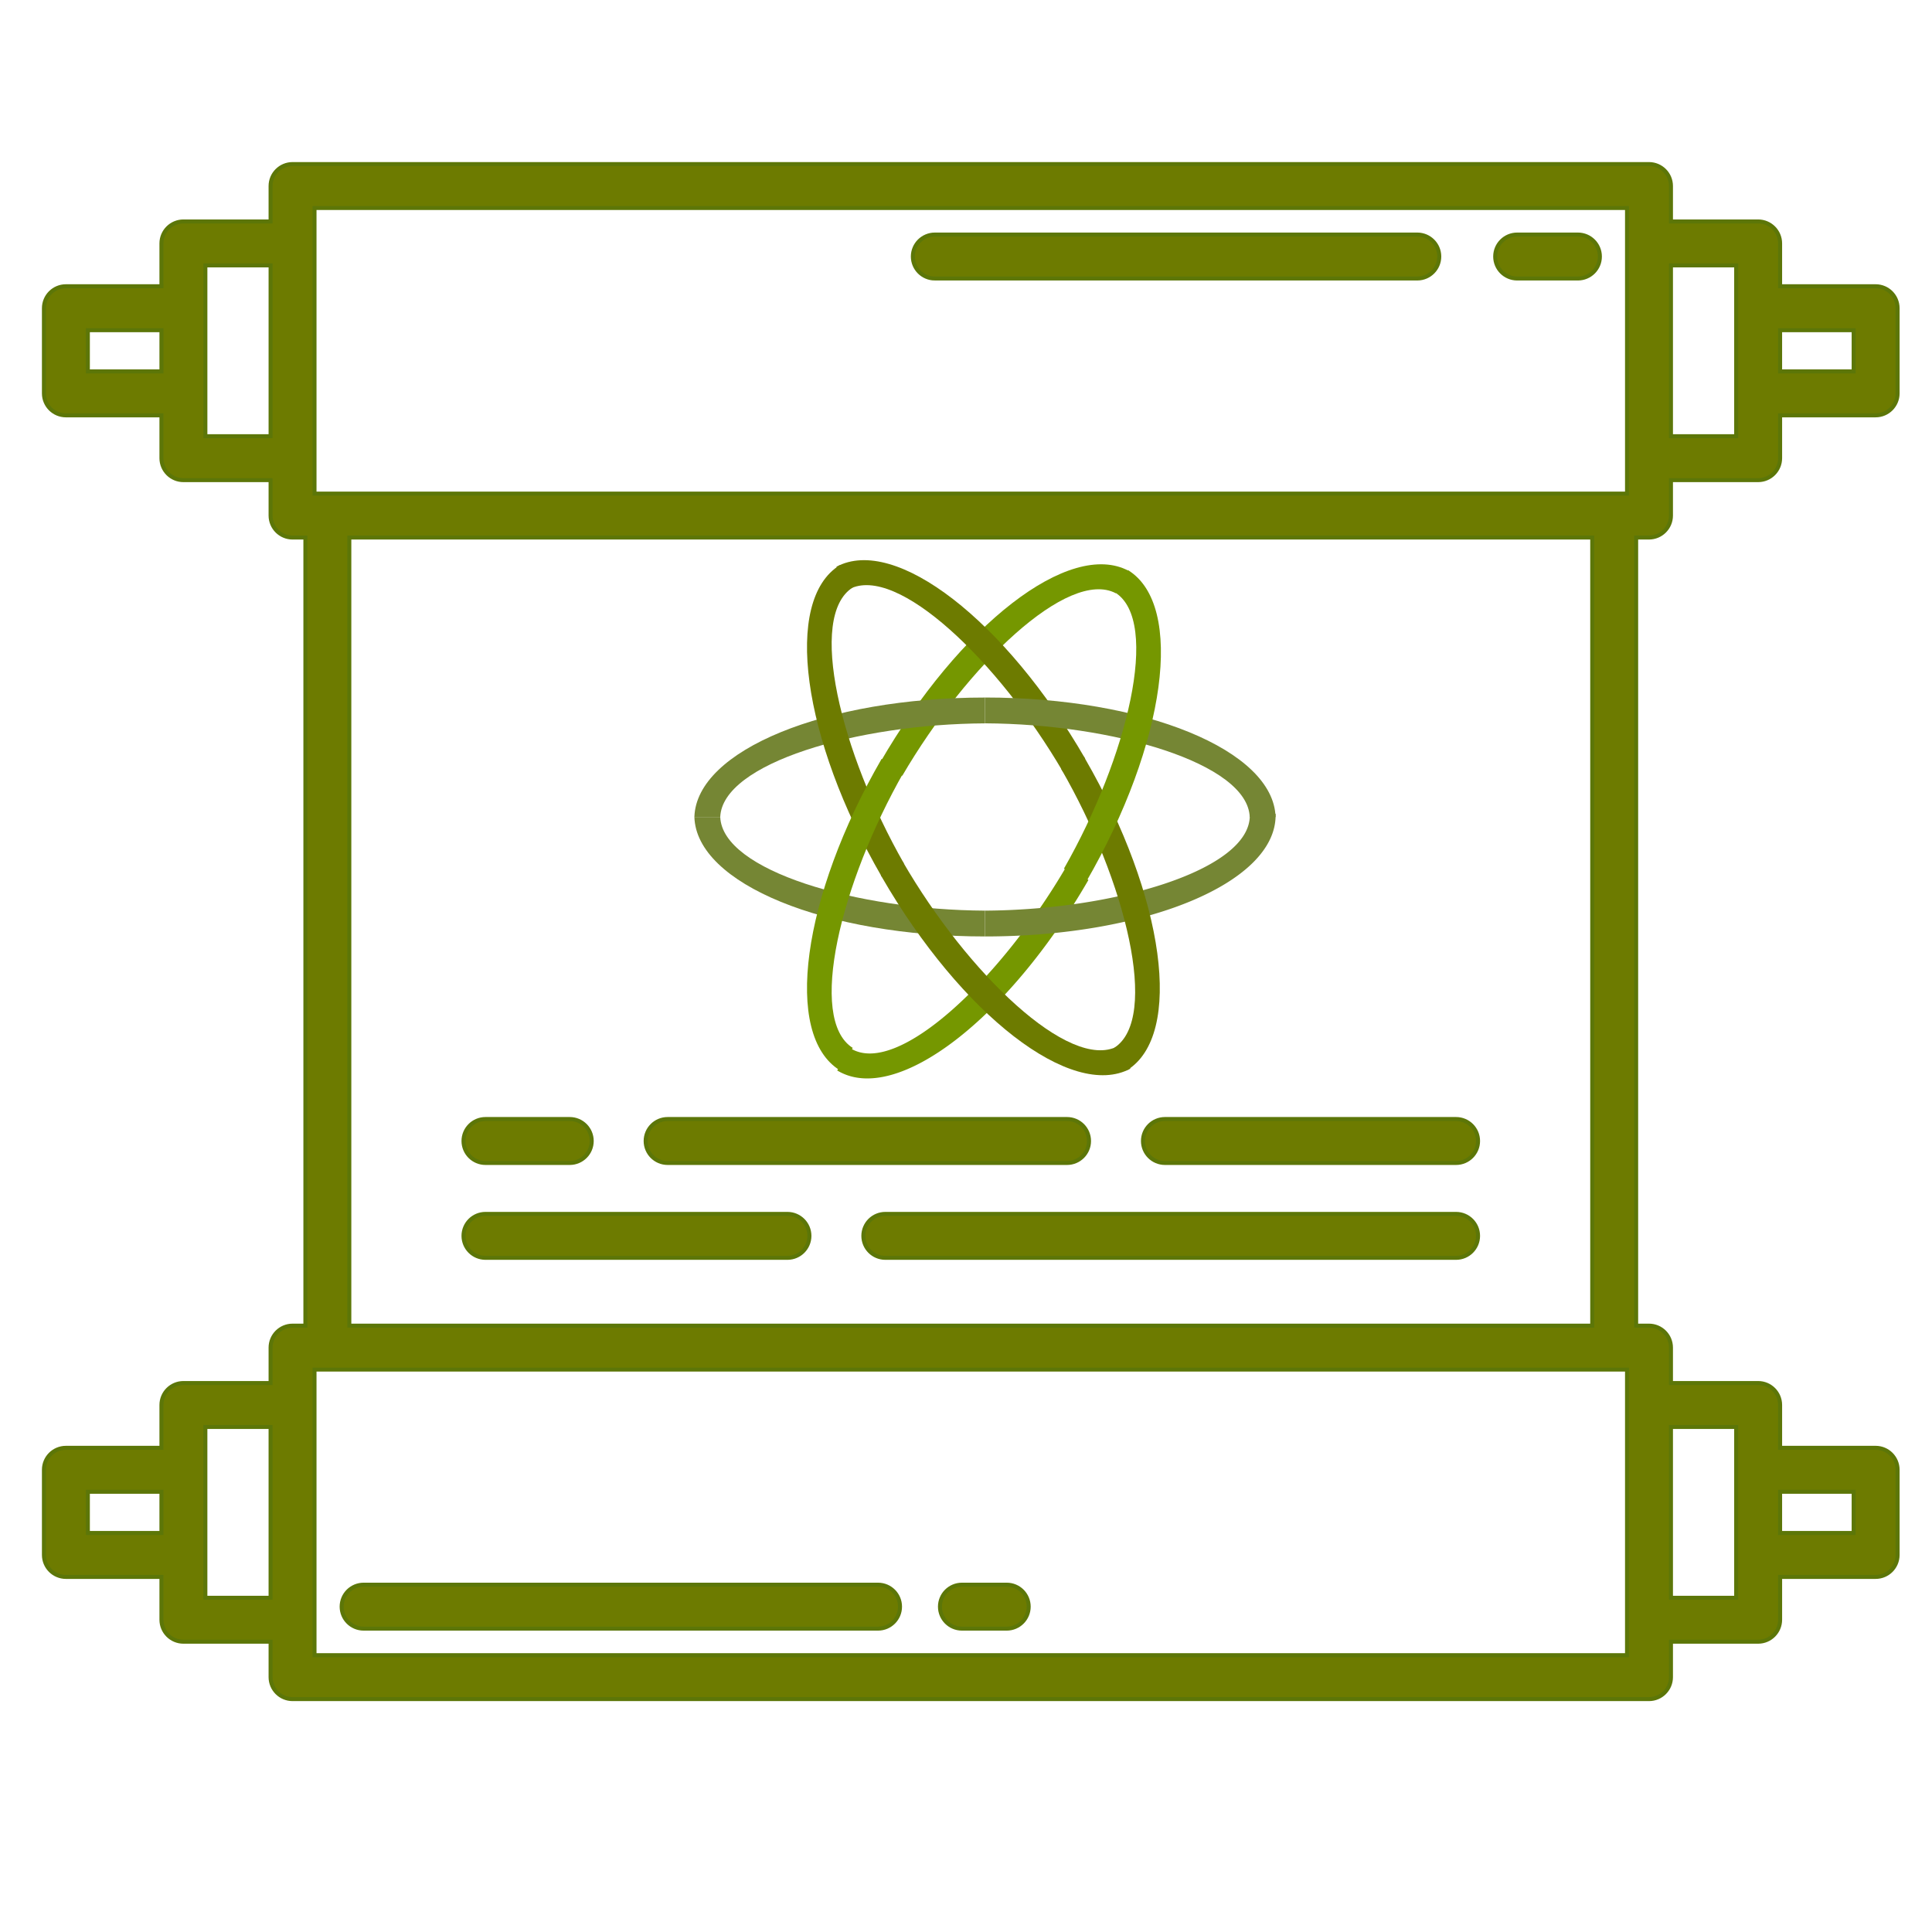 <?xml version="1.0" encoding="UTF-8" standalone="no"?>
<svg
   xmlns:dc="http://purl.org/dc/elements/1.1/"
   xmlns:cc="http://creativecommons.org/ns#"
   xmlns:rdf="http://www.w3.org/1999/02/22-rdf-syntax-ns#"
   xmlns:svg="http://www.w3.org/2000/svg"
   xmlns="http://www.w3.org/2000/svg"
   width="800"
   height="800"
   viewBox="1.008 18.463 57.6 57.608"
   version="1.1"
   id="svg38">
  <defs
     id="defs42">
    <marker
       orient="auto"
       refY="0"
       refX="0"
       id="Arrow1Lstart"
       style="overflow:visible">
      <path
         id="path4752"
         d="M 0,0 5,-5 -12.5,0 5,5 Z"
         style="fill:#000000;fill-opacity:1;fill-rule:evenodd;stroke:none;stroke-width:1pt;stroke-opacity:1"
         transform="matrix(0.8,0,0,0.8,10,0)" />
    </marker>
  </defs>
  <title
     id="title2">Slice 1</title>
  <path
     d="m 21.709,42.824 c 0.061,1.994 3.917,3.562 8.665,3.562 v -0.77 c -3.822,-0.019 -7.83,-1.19 -7.894,-2.792 z"
     id="path14"
     style="fill:#758634;fill-opacity:1;stroke-width:0.096" />
  <path
     d="m 34.66,35.485 c -1.758,-0.944 -5.044,1.611 -7.418,5.723 l 0.667,0.385 c 1.927,-3.3 4.945,-6.186 6.365,-5.441 z"
     id="path16"
     style="fill:#759700;fill-opacity:1;stroke-width:0.096" />
  <path
     d="m 21.709,42.824 c 0.061,-1.994 3.917,-3.562 8.665,-3.562 v 0.77 c -3.822,0.019 -7.83,1.19 -7.894,2.792 z"
     id="path18"
     style="fill:#758634;fill-opacity:1;stroke-width:0.096" />
  <path
     d="m 26.045,35.314 c -1.696,1.05 -1.127,5.173 1.247,9.285 l 0.667,-0.385 C 26.065,40.894 25.074,36.838 26.43,35.981 Z"
     id="path20"
     style="fill:#6d7b00;fill-opacity:1;stroke-width:0.096" />
  <path
     d="m 26.045,50.376 c -1.696,-1.05 -1.127,-5.174 1.247,-9.285 l 0.667,0.385 c -1.894,3.319 -2.885,7.376 -1.529,8.233 z"
     id="path22"
     style="fill:#759700;fill-opacity:1;stroke-width:0.096" />
  <path
     d="m 25.944,35.362 c 1.758,-0.944 5.044,1.611 7.418,5.723 l -0.667,0.385 c -1.927,-3.3 -4.945,-6.186 -6.365,-5.441 z"
     id="path24"
     style="fill:#6d7b00;fill-opacity:1;stroke-width:0.096" />
  <path
     d="M 39.039,42.824 C 38.978,40.83 35.122,39.261 30.374,39.261 v 0.77 c 3.821,0.019 7.83,1.19 7.894,2.792 z"
     id="path26"
     style="fill:#758634;fill-opacity:1;stroke-width:0.096" />
  <path
     d="m 25.968,50.382 c 0.01,0.006 0.021,0.012 0.031,0.018 1.747,1.009 5.067,-1.555 7.46,-5.699 L 32.795,44.31 c -1.942,3.329 -4.997,6.24 -6.403,5.428 a 0.945,0.945 0 0 1 -0.042,-0.026 z"
     id="path28"
     style="fill:#759700;fill-opacity:1;stroke-width:0.096" />
  <path
     d="m 34.71,50.328 c -1.758,0.944 -5.044,-1.612 -7.417,-5.723 l -0.025,-0.043 0.658,-0.4 c 1.924,3.322 4.967,6.245 6.396,5.501 z"
     id="path30"
     style="fill:#6d7b00;fill-opacity:1;stroke-width:0.096" />
  <path
     d="m 39.039,42.727 c 4.82e-4,0.016 7.84e-4,0.032 7.84e-4,0.048 0,2.017 -3.88,3.611 -8.665,3.611 V 45.616 c 3.852,-0.019 7.895,-1.209 7.895,-2.831 a 0.944,0.944 0 0 0 -0.002,-0.057 z"
     id="path32"
     style="fill:#758634;fill-opacity:1;stroke-width:0.096" />
  <path
     d="m 34.61,50.375 c 1.695,-1.051 1.125,-5.174 -1.248,-9.284 l -0.042,-0.073 -0.676,0.369 0.004,0.008 c 1.921,3.327 2.939,7.434 1.584,8.309 z"
     id="path34"
     style="fill:#6d7b00;fill-opacity:1;stroke-width:0.096" />
  <path
     d="m 34.642,35.465 c 1.696,1.05 1.127,5.174 -1.247,9.285 l -0.667,-0.385 c 1.894,-3.319 2.885,-7.376 1.529,-8.233 z"
     id="path36"
     style="fill:#759700;fill-opacity:1;stroke-width:0.096" />
  <g
     id="g5152"
     transform="matrix(0.106,0,0,0.106,6.386,19.242)"
     style="fill:#6d7b00;fill-opacity:1;stroke:#5c7608;stroke-width:1;stroke-miterlimit:4;stroke-dasharray:none;stroke-opacity:1">
    <g
       id="g5076"
       style="fill:#6d7b00;fill-opacity:1;stroke:#5c7608;stroke-width:1;stroke-miterlimit:4;stroke-dasharray:none;stroke-opacity:1">
      <path
         id="path5034"
         d="m 413.088,143.859 c 3.414,0 6.18,-2.766 6.18,-6.18 v -9.967 h 24.525 c 3.414,0 6.18,-2.766 6.18,-6.18 v -12.045 h 26.866 c 3.414,0 6.18,-2.766 6.18,-6.18 V 79.351 c 0,-3.414 -2.766,-6.18 -6.18,-6.18 H 449.972 V 61.125 c 0,-3.414 -2.766,-6.18 -6.18,-6.18 H 419.268 v -9.962 c 0,-3.414 -2.766,-6.18 -6.18,-6.18 H 31.521 c -3.414,0 -6.18,2.766 -6.18,6.18 v 9.962 H 0.82 c -3.414,0 -6.18,2.766 -6.18,6.18 V 73.171 H -32.238 c -3.414,0 -6.18,2.766 -6.18,6.18 v 23.956 c 0,3.414 2.766,6.18 6.18,6.18 h 26.877 v 12.045 c 0,3.414 2.766,6.18 6.18,6.18 H 25.341 v 9.967 c 0,3.414 2.766,6.18 6.18,6.18 h 3.609 v 221.696 h -3.609 c -3.414,0 -6.18,2.766 -6.18,6.18 v 9.962 H 0.82 c -3.414,0 -6.18,2.766 -6.18,6.18 v 12.045 H -32.238 c -3.414,0 -6.18,2.766 -6.18,6.18 v 23.956 c 0,3.414 2.766,6.18 6.18,6.18 h 26.877 v 12.045 c 0,3.414 2.766,6.18 6.18,6.18 H 25.341 v 9.967 c 0,3.414 2.766,6.18 6.18,6.18 H 413.088 c 3.414,0 6.18,-2.766 6.18,-6.18 v -9.967 h 24.525 c 3.414,0 6.18,-2.766 6.18,-6.18 v -12.045 h 26.866 c 3.414,0 6.18,-2.766 6.18,-6.18 v -23.956 c 0,-3.414 -2.766,-6.18 -6.18,-6.18 h -26.866 v -12.045 c 0,-3.414 -2.766,-6.18 -6.18,-6.18 H 419.268 v -9.962 c 0,-3.414 -2.766,-6.18 -6.18,-6.18 h -3.61 V 143.859 Z M 470.659,85.531 V 97.127 H 449.972 V 85.531 Z M -26.058,97.127 V 85.531 H -5.36 V 97.127 Z M 7,115.352 V 67.305 H 25.341 V 115.352 Z M -26.058,423.879 v -11.596 h 20.697 v 11.596 z m 33.057,18.225 v -48.047 h 18.341 v 48.047 z m 463.659,-29.821 v 11.596 H 449.972 V 412.283 Z M 437.612,67.305 V 115.352 H 419.268 V 67.305 Z M 37.701,51.163 H 406.908 v 80.336 H 37.701 Z M 406.908,458.251 H 37.701 V 377.915 H 406.908 Z m 30.705,-64.194 v 48.047 H 419.268 V 394.058 Z M 397.117,365.555 H 47.491 V 143.859 H 397.119 v 221.696 z"
         style="fill:#6d7b00;fill-opacity:1;stroke:#5c7608;stroke-width:1.124;stroke-miterlimit:4;stroke-dasharray:none;stroke-opacity:1" />
      <path
         id="path5036"
         d="m 137.027,319.793 h 112.364 c 3.414,0 6.18,-2.766 6.18,-6.18 0,-3.414 -2.766,-6.18 -6.18,-6.18 H 137.027 c -3.414,0 -6.18,2.766 -6.18,6.18 0,3.414 2.768,6.18 6.18,6.18 z"
         style="fill:#6d7b00;fill-opacity:1;stroke:#5c7608;stroke-width:1.124;stroke-miterlimit:4;stroke-dasharray:none;stroke-opacity:1" />
      <path
         id="path5038"
         d="m 276.921,319.793 h 81.902 c 3.414,0 6.18,-2.766 6.18,-6.18 0,-3.414 -2.766,-6.18 -6.18,-6.18 h -81.902 c -3.414,0 -6.18,2.766 -6.18,6.18 0,3.414 2.768,6.18 6.18,6.18 z"
         style="fill:#6d7b00;fill-opacity:1;stroke:#5c7608;stroke-width:1.124;stroke-miterlimit:4;stroke-dasharray:none;stroke-opacity:1" />
      <path
         id="path5040"
         d="m 85.789,319.793 h 23.709 c 3.414,0 6.18,-2.766 6.18,-6.18 0,-3.414 -2.766,-6.18 -6.18,-6.18 H 85.789 c -3.414,0 -6.18,2.766 -6.18,6.18 0,3.414 2.766,6.18 6.18,6.18 z"
         style="fill:#6d7b00;fill-opacity:1;stroke:#5c7608;stroke-width:1.124;stroke-miterlimit:4;stroke-dasharray:none;stroke-opacity:1" />
      <path
         id="path5042"
         d="M 358.823,334.119 H 198.266 c -3.414,0 -6.18,2.766 -6.18,6.18 0,3.414 2.766,6.18 6.18,6.18 h 160.557 c 3.414,0 6.18,-2.766 6.18,-6.18 0,-3.414 -2.766,-6.18 -6.18,-6.18 z"
         style="fill:#6d7b00;fill-opacity:1;stroke:#5c7608;stroke-width:1.124;stroke-miterlimit:4;stroke-dasharray:none;stroke-opacity:1" />
      <path
         id="path5044"
         d="m 85.789,346.479 h 84.947 c 3.414,0 6.18,-2.766 6.18,-6.18 0,-3.414 -2.766,-6.18 -6.18,-6.18 H 85.789 c -3.414,0 -6.18,2.766 -6.18,6.18 0,3.414 2.766,6.18 6.18,6.18 z"
         style="fill:#6d7b00;fill-opacity:1;stroke:#5c7608;stroke-width:1.124;stroke-miterlimit:4;stroke-dasharray:none;stroke-opacity:1" />
      <path
         id="path5068"
         d="m 376.003,70.992 h 17.094 c 3.414,0 6.18,-2.766 6.18,-6.18 0,-3.414 -2.766,-6.18 -6.18,-6.18 h -17.094 c -3.414,0 -6.18,2.766 -6.18,6.18 0,3.414 2.768,6.18 6.18,6.18 z"
         style="fill:#6d7b00;fill-opacity:1;stroke:#5c7608;stroke-width:1.124;stroke-miterlimit:4;stroke-dasharray:none;stroke-opacity:1" />
      <path
         id="path5070"
         d="m 212.192,70.992 h 135.72 c 3.414,0 6.18,-2.766 6.18,-6.18 0,-3.414 -2.766,-6.18 -6.18,-6.18 H 212.192 c -3.414,0 -6.18,2.766 -6.18,6.18 0,3.414 2.766,6.18 6.18,6.18 z"
         style="fill:#6d7b00;fill-opacity:1;stroke:#5c7608;stroke-width:1.124;stroke-miterlimit:4;stroke-dasharray:none;stroke-opacity:1" />
      <path
         id="path5072"
         d="m 232.418,438.422 h -12.601 c -3.414,0 -6.18,2.766 -6.18,6.18 0,3.414 2.766,6.18 6.18,6.18 h 12.599 c 3.414,0 6.18,-2.766 6.18,-6.18 0,-3.414 -2.766,-6.18 -6.179,-6.18 z"
         style="fill:#6d7b00;fill-opacity:1;stroke:#5c7608;stroke-width:1.124;stroke-miterlimit:4;stroke-dasharray:none;stroke-opacity:1" />
      <path
         id="path5074"
         d="M 196.221,438.422 H 51.512 c -3.414,0 -6.18,2.766 -6.18,6.18 0,3.414 2.766,6.18 6.18,6.18 H 196.221 c 3.414,0 6.18,-2.766 6.18,-6.18 0,-3.414 -2.768,-6.18 -6.18,-6.18 z"
         style="fill:#6d7b00;fill-opacity:1;stroke:#5c7608;stroke-width:1.124;stroke-miterlimit:4;stroke-dasharray:none;stroke-opacity:1" />
    </g>
    <g
       id="g5078"
       style="fill:#6d7b00;fill-opacity:1;stroke:#5c7608;stroke-width:1;stroke-miterlimit:4;stroke-dasharray:none;stroke-opacity:1" />
    <g
       id="g5080"
       style="fill:#6d7b00;fill-opacity:1;stroke:#5c7608;stroke-width:1;stroke-miterlimit:4;stroke-dasharray:none;stroke-opacity:1" />
    <g
       id="g5082"
       style="fill:#6d7b00;fill-opacity:1;stroke:#5c7608;stroke-width:1;stroke-miterlimit:4;stroke-dasharray:none;stroke-opacity:1" />
    <g
       id="g5084"
       style="fill:#6d7b00;fill-opacity:1;stroke:#5c7608;stroke-width:1;stroke-miterlimit:4;stroke-dasharray:none;stroke-opacity:1" />
    <g
       id="g5086"
       style="fill:#6d7b00;fill-opacity:1;stroke:#5c7608;stroke-width:1;stroke-miterlimit:4;stroke-dasharray:none;stroke-opacity:1" />
    <g
       id="g5088"
       style="fill:#6d7b00;fill-opacity:1;stroke:#5c7608;stroke-width:1;stroke-miterlimit:4;stroke-dasharray:none;stroke-opacity:1" />
    <g
       id="g5090"
       style="fill:#6d7b00;fill-opacity:1;stroke:#5c7608;stroke-width:1;stroke-miterlimit:4;stroke-dasharray:none;stroke-opacity:1" />
    <g
       id="g5092"
       style="fill:#6d7b00;fill-opacity:1;stroke:#5c7608;stroke-width:1;stroke-miterlimit:4;stroke-dasharray:none;stroke-opacity:1" />
    <g
       id="g5094"
       style="fill:#6d7b00;fill-opacity:1;stroke:#5c7608;stroke-width:1;stroke-miterlimit:4;stroke-dasharray:none;stroke-opacity:1" />
    <g
       id="g5096"
       style="fill:#6d7b00;fill-opacity:1;stroke:#5c7608;stroke-width:1;stroke-miterlimit:4;stroke-dasharray:none;stroke-opacity:1" />
    <g
       id="g5098"
       style="fill:#6d7b00;fill-opacity:1;stroke:#5c7608;stroke-width:1;stroke-miterlimit:4;stroke-dasharray:none;stroke-opacity:1" />
    <g
       id="g5100"
       style="fill:#6d7b00;fill-opacity:1;stroke:#5c7608;stroke-width:1;stroke-miterlimit:4;stroke-dasharray:none;stroke-opacity:1" />
    <g
       id="g5102"
       style="fill:#6d7b00;fill-opacity:1;stroke:#5c7608;stroke-width:1;stroke-miterlimit:4;stroke-dasharray:none;stroke-opacity:1" />
    <g
       id="g5104"
       style="fill:#6d7b00;fill-opacity:1;stroke:#5c7608;stroke-width:1;stroke-miterlimit:4;stroke-dasharray:none;stroke-opacity:1" />
    <g
       id="g5106"
       style="fill:#6d7b00;fill-opacity:1;stroke:#5c7608;stroke-width:1;stroke-miterlimit:4;stroke-dasharray:none;stroke-opacity:1" />
  </g>
</svg>
